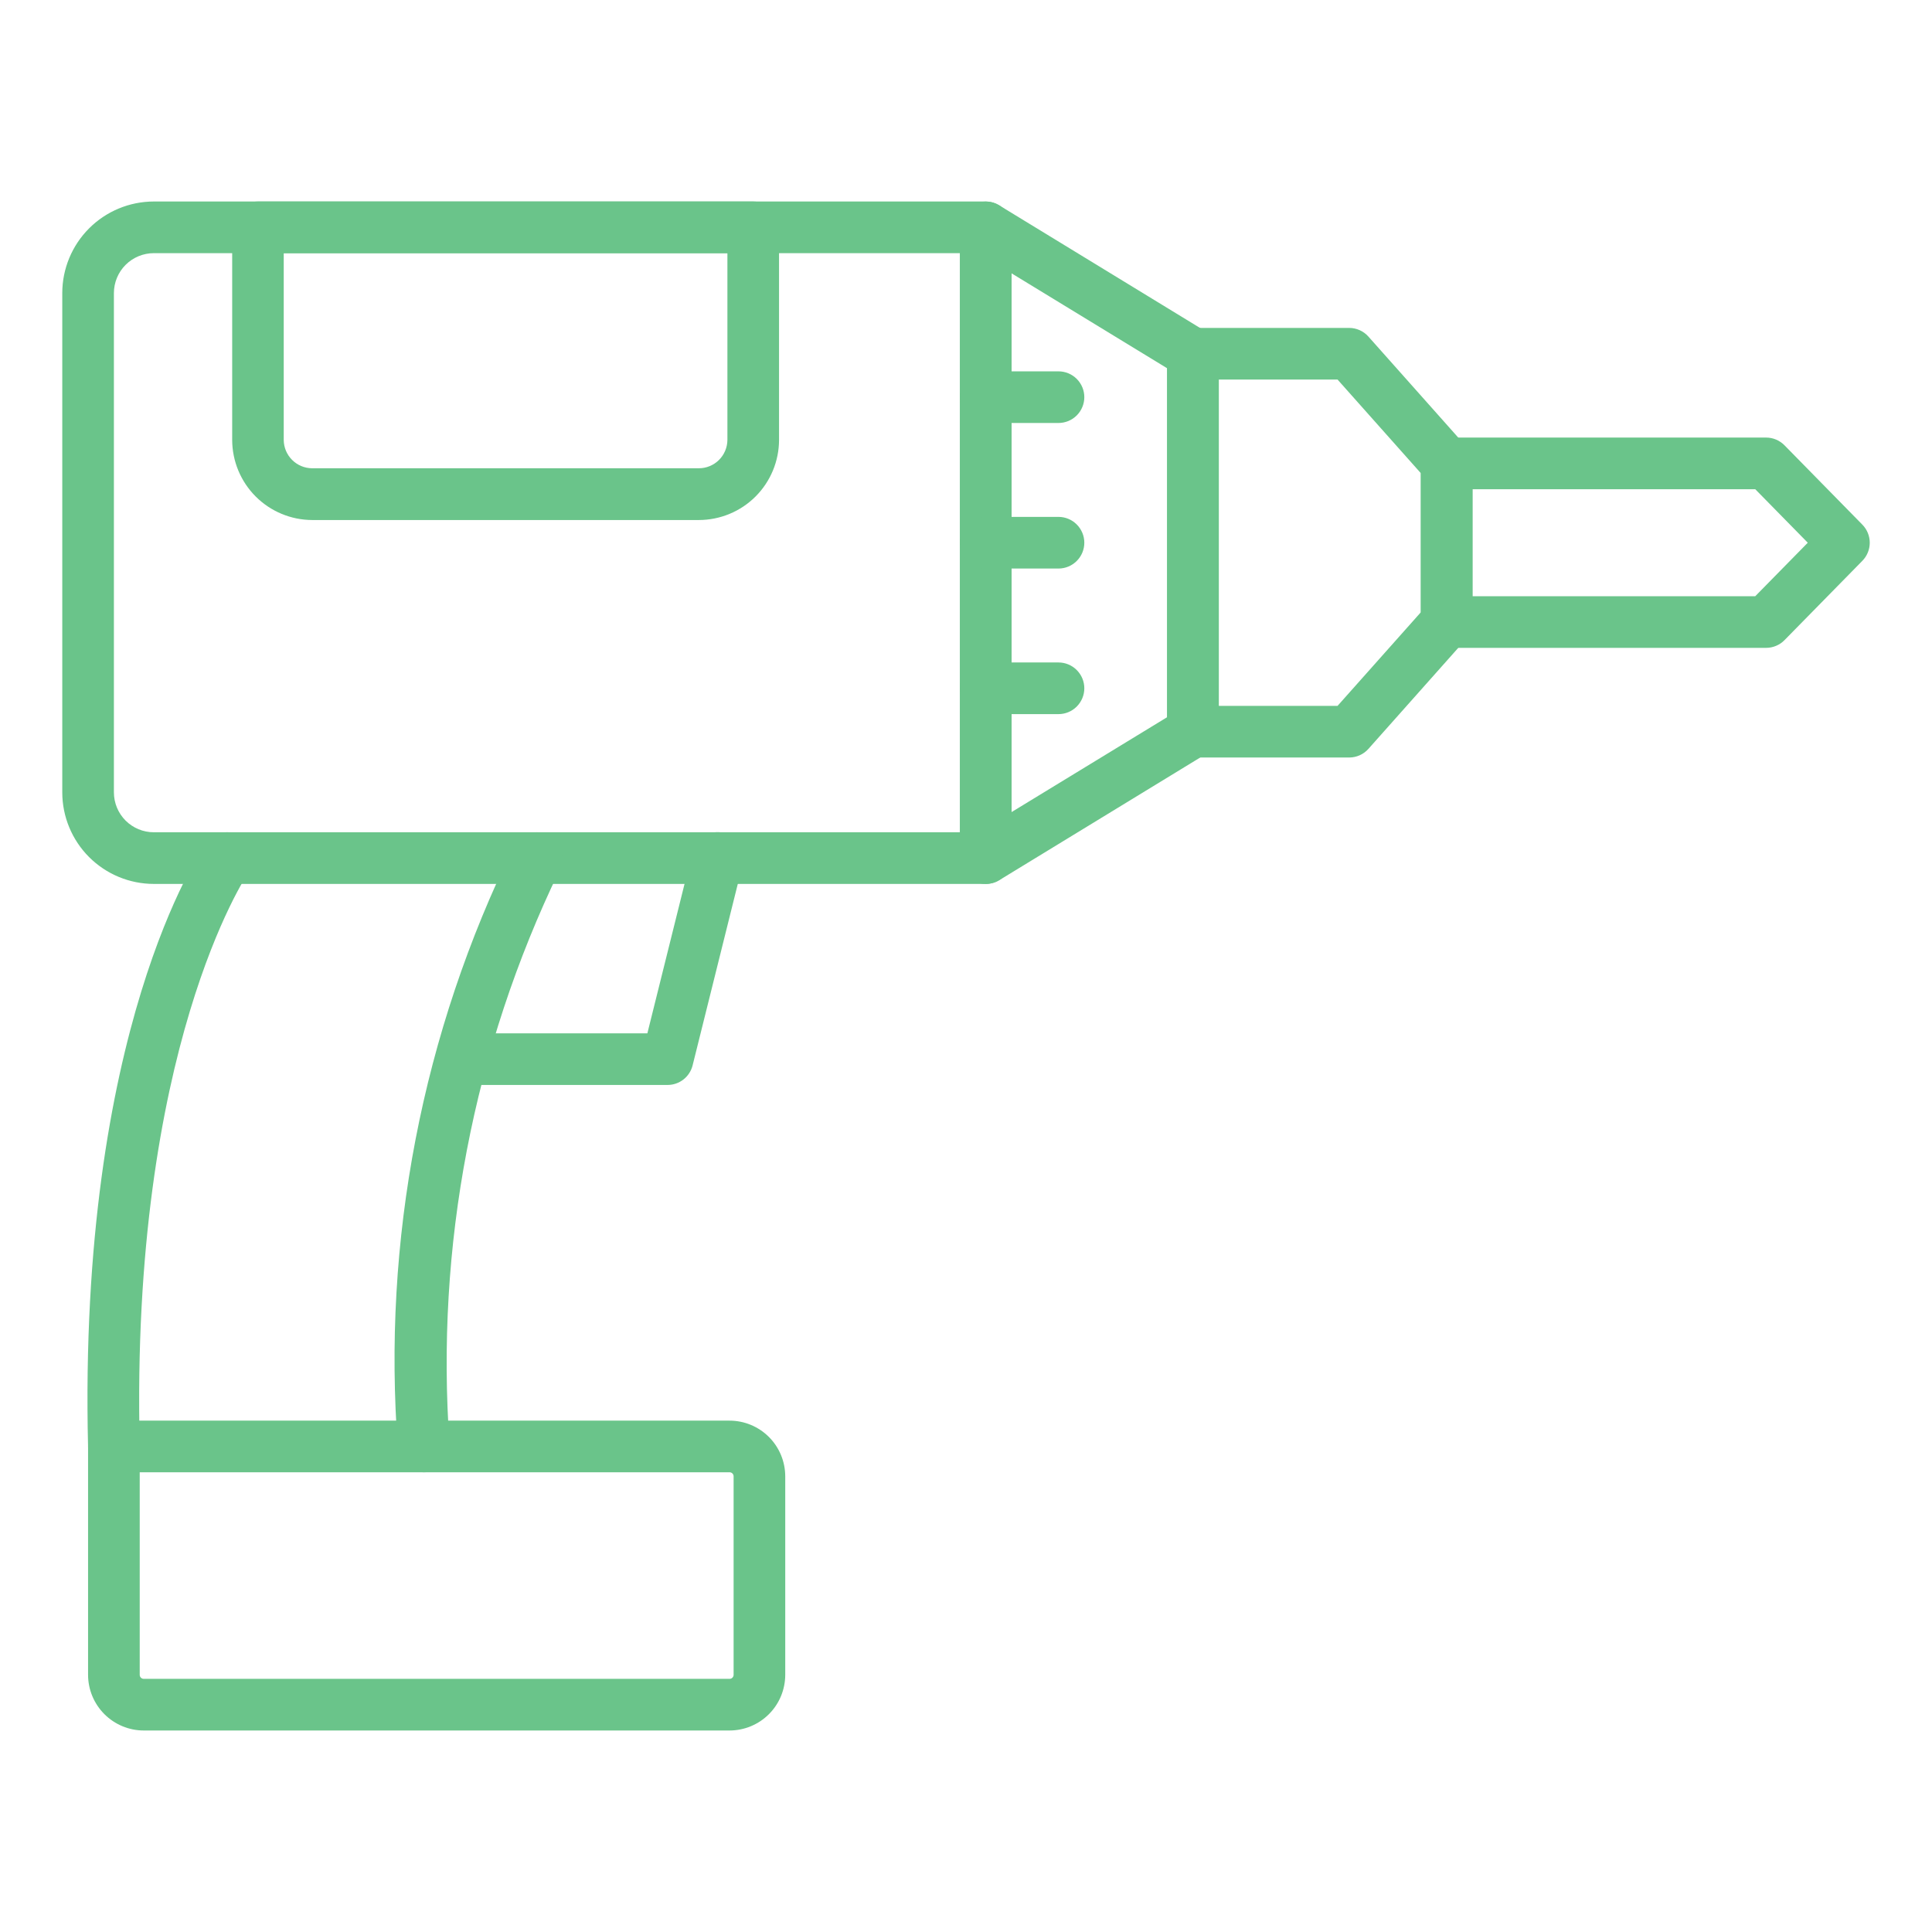 <svg width="91" height="91" viewBox="0 0 91 91" fill="none" xmlns="http://www.w3.org/2000/svg">
<path d="M46.429 41.634H7.244C6.101 41.633 5.005 41.178 4.197 40.37C3.389 39.562 2.934 38.466 2.933 37.323V13.803C2.934 12.66 3.389 11.564 4.197 10.756C5.005 9.947 6.101 9.493 7.244 9.491H46.429C46.752 9.491 47.061 9.62 47.289 9.848C47.517 10.076 47.646 10.385 47.646 10.708V40.417C47.646 40.74 47.517 41.049 47.289 41.277C47.061 41.505 46.752 41.634 46.429 41.634ZM7.244 11.924C6.746 11.925 6.268 12.123 5.916 12.475C5.564 12.827 5.366 13.305 5.365 13.803V37.323C5.366 37.821 5.564 38.299 5.916 38.651C6.268 39.003 6.746 39.201 7.244 39.201H45.213V11.924H7.244Z" fill="#6AC48A"/>
<path d="M46.429 41.634C46.106 41.634 45.797 41.505 45.569 41.277C45.341 41.049 45.213 40.74 45.213 40.417V10.708C45.213 10.492 45.271 10.28 45.38 10.094C45.489 9.908 45.646 9.754 45.834 9.649C46.022 9.543 46.235 9.489 46.451 9.493C46.666 9.497 46.877 9.558 47.062 9.67L56.823 15.63C57.001 15.738 57.148 15.891 57.25 16.072C57.352 16.254 57.405 16.459 57.406 16.667V34.464C57.405 34.672 57.352 34.877 57.25 35.059C57.148 35.24 57.001 35.393 56.823 35.502L47.062 41.461C46.87 41.575 46.652 41.635 46.429 41.634ZM47.645 12.874V38.251L54.973 33.781V17.345L47.645 12.874Z" fill="#6AC48A"/>
<path d="M63.546 35.68H56.189C55.867 35.68 55.557 35.552 55.329 35.324C55.101 35.096 54.973 34.787 54.973 34.464V16.661C54.973 16.338 55.101 16.029 55.329 15.801C55.557 15.573 55.867 15.445 56.189 15.445H63.546C63.718 15.445 63.888 15.482 64.044 15.552C64.201 15.622 64.341 15.725 64.455 15.854L69.048 21.018C69.247 21.24 69.356 21.528 69.356 21.826V29.299C69.356 29.597 69.247 29.885 69.048 30.108L64.455 35.273C64.341 35.401 64.201 35.504 64.044 35.574C63.888 35.644 63.718 35.68 63.546 35.68ZM57.406 33.248H63L66.924 28.838V22.288L63 17.877H57.406V33.248Z" fill="#6AC48A"/>
<path d="M83.185 30.515H68.14C67.817 30.515 67.508 30.387 67.28 30.159C67.052 29.931 66.924 29.621 66.924 29.299V21.826C66.924 21.504 67.052 21.195 67.28 20.966C67.508 20.738 67.817 20.61 68.14 20.61H83.185C83.346 20.61 83.507 20.642 83.656 20.705C83.805 20.768 83.94 20.86 84.053 20.975L87.72 24.712C87.943 24.94 88.068 25.245 88.068 25.564C88.068 25.882 87.943 26.188 87.72 26.415L84.054 30.15C83.941 30.266 83.806 30.358 83.656 30.42C83.507 30.483 83.347 30.515 83.185 30.515ZM69.356 28.083H82.674L85.149 25.563L82.675 23.043H69.356V28.083Z" fill="#6AC48A"/>
<path d="M49.856 19.923H46.429C46.106 19.923 45.797 19.795 45.569 19.567C45.341 19.339 45.213 19.029 45.213 18.707C45.213 18.384 45.341 18.075 45.569 17.847C45.797 17.619 46.106 17.491 46.429 17.491H49.856C50.179 17.491 50.488 17.619 50.716 17.847C50.944 18.075 51.073 18.384 51.073 18.707C51.073 19.029 50.944 19.339 50.716 19.567C50.488 19.795 50.179 19.923 49.856 19.923Z" fill="#6AC48A"/>
<path d="M49.856 26.779H46.429C46.106 26.779 45.797 26.651 45.569 26.422C45.341 26.195 45.213 25.885 45.213 25.563C45.213 25.24 45.341 24.931 45.569 24.703C45.797 24.474 46.106 24.346 46.429 24.346H49.856C50.179 24.346 50.488 24.474 50.716 24.703C50.944 24.931 51.073 25.24 51.073 25.563C51.073 25.885 50.944 26.195 50.716 26.422C50.488 26.651 50.179 26.779 49.856 26.779Z" fill="#6AC48A"/>
<path d="M49.856 33.636H46.429C46.106 33.636 45.797 33.508 45.569 33.28C45.341 33.051 45.213 32.742 45.213 32.42C45.213 32.097 45.341 31.788 45.569 31.56C45.797 31.331 46.106 31.203 46.429 31.203H49.856C50.179 31.203 50.488 31.331 50.716 31.56C50.944 31.788 51.073 32.097 51.073 32.42C51.073 32.742 50.944 33.051 50.716 33.28C50.488 33.508 50.179 33.636 49.856 33.636Z" fill="#6AC48A"/>
<path d="M32.918 24.494H14.706C13.707 24.491 12.75 24.093 12.043 23.386C11.337 22.68 10.939 21.722 10.936 20.723V10.708C10.936 10.385 11.064 10.076 11.292 9.848C11.52 9.62 11.83 9.491 12.152 9.491H35.478C35.801 9.491 36.11 9.62 36.338 9.848C36.566 10.076 36.694 10.385 36.694 10.708V20.718C36.693 21.719 36.295 22.679 35.587 23.387C34.879 24.095 33.919 24.492 32.918 24.494ZM13.364 11.924V20.718C13.366 21.073 13.507 21.412 13.758 21.662C14.008 21.913 14.347 22.054 14.701 22.056H32.918C33.273 22.056 33.614 21.915 33.866 21.664C34.117 21.414 34.26 21.074 34.262 20.718V11.924H13.364Z" fill="#6AC48A"/>
<path d="M19.96 69.346C19.653 69.347 19.357 69.232 19.131 69.024C18.905 68.816 18.767 68.53 18.743 68.224C17.995 58.44 19.885 48.635 24.216 39.831C24.372 39.548 24.633 39.339 24.943 39.249C25.253 39.159 25.586 39.196 25.869 39.351C26.151 39.507 26.361 39.768 26.451 40.078C26.541 40.388 26.504 40.721 26.348 41.004C22.29 49.407 20.506 58.728 21.176 68.037C21.201 68.358 21.097 68.676 20.887 68.921C20.677 69.166 20.378 69.318 20.057 69.343C20.022 69.345 19.989 69.346 19.96 69.346Z" fill="#6AC48A"/>
<path d="M5.365 69.346C5.047 69.346 4.742 69.222 4.515 69.001C4.288 68.779 4.156 68.477 4.148 68.159C3.673 48.525 9.452 40.065 9.698 39.718C9.79 39.587 9.906 39.476 10.041 39.39C10.176 39.304 10.326 39.245 10.484 39.218C10.641 39.19 10.802 39.194 10.958 39.228C11.114 39.263 11.262 39.328 11.393 39.419C11.524 39.511 11.635 39.628 11.721 39.763C11.807 39.897 11.865 40.048 11.893 40.205C11.921 40.362 11.917 40.524 11.883 40.68C11.848 40.836 11.783 40.983 11.691 41.114C11.626 41.213 6.131 49.392 6.581 68.101C6.588 68.423 6.468 68.736 6.245 68.969C6.022 69.202 5.716 69.338 5.394 69.345L5.365 69.346Z" fill="#6AC48A"/>
<path d="M34.364 81.509H6.774C6.078 81.509 5.411 81.232 4.919 80.741C4.426 80.249 4.149 79.582 4.148 78.886V68.13C4.148 67.808 4.277 67.498 4.505 67.27C4.733 67.042 5.042 66.914 5.365 66.914H34.364C35.059 66.915 35.726 67.192 36.217 67.683C36.709 68.175 36.985 68.841 36.986 69.536V78.886C36.985 79.582 36.709 80.248 36.217 80.74C35.726 81.231 35.059 81.508 34.364 81.509ZM6.581 69.346V78.886C6.581 78.911 6.586 78.936 6.595 78.959C6.605 78.982 6.619 79.003 6.636 79.02C6.654 79.038 6.675 79.052 6.698 79.062C6.721 79.071 6.746 79.076 6.771 79.076H34.364C34.389 79.076 34.414 79.071 34.437 79.062C34.46 79.052 34.481 79.038 34.498 79.02C34.516 79.003 34.53 78.982 34.539 78.959C34.549 78.936 34.554 78.911 34.554 78.886V69.536C34.554 69.486 34.534 69.438 34.498 69.402C34.463 69.366 34.414 69.346 34.364 69.346H6.581Z" fill="#6AC48A"/>
<path d="M31.441 51.103H21.735C21.413 51.103 21.103 50.975 20.875 50.747C20.647 50.519 20.519 50.209 20.519 49.887C20.519 49.564 20.647 49.255 20.875 49.027C21.103 48.799 21.413 48.671 21.735 48.671H30.492L32.62 40.118C32.699 39.805 32.898 39.536 33.174 39.369C33.311 39.287 33.463 39.233 33.621 39.209C33.779 39.185 33.941 39.193 34.096 39.232C34.251 39.27 34.397 39.339 34.525 39.434C34.654 39.529 34.762 39.649 34.844 39.786C34.927 39.923 34.981 40.075 35.005 40.233C35.029 40.391 35.021 40.552 34.982 40.707L32.623 50.181C32.557 50.445 32.405 50.679 32.191 50.846C31.976 51.013 31.712 51.104 31.441 51.103Z" fill="#6AC48A"/>
</svg>
